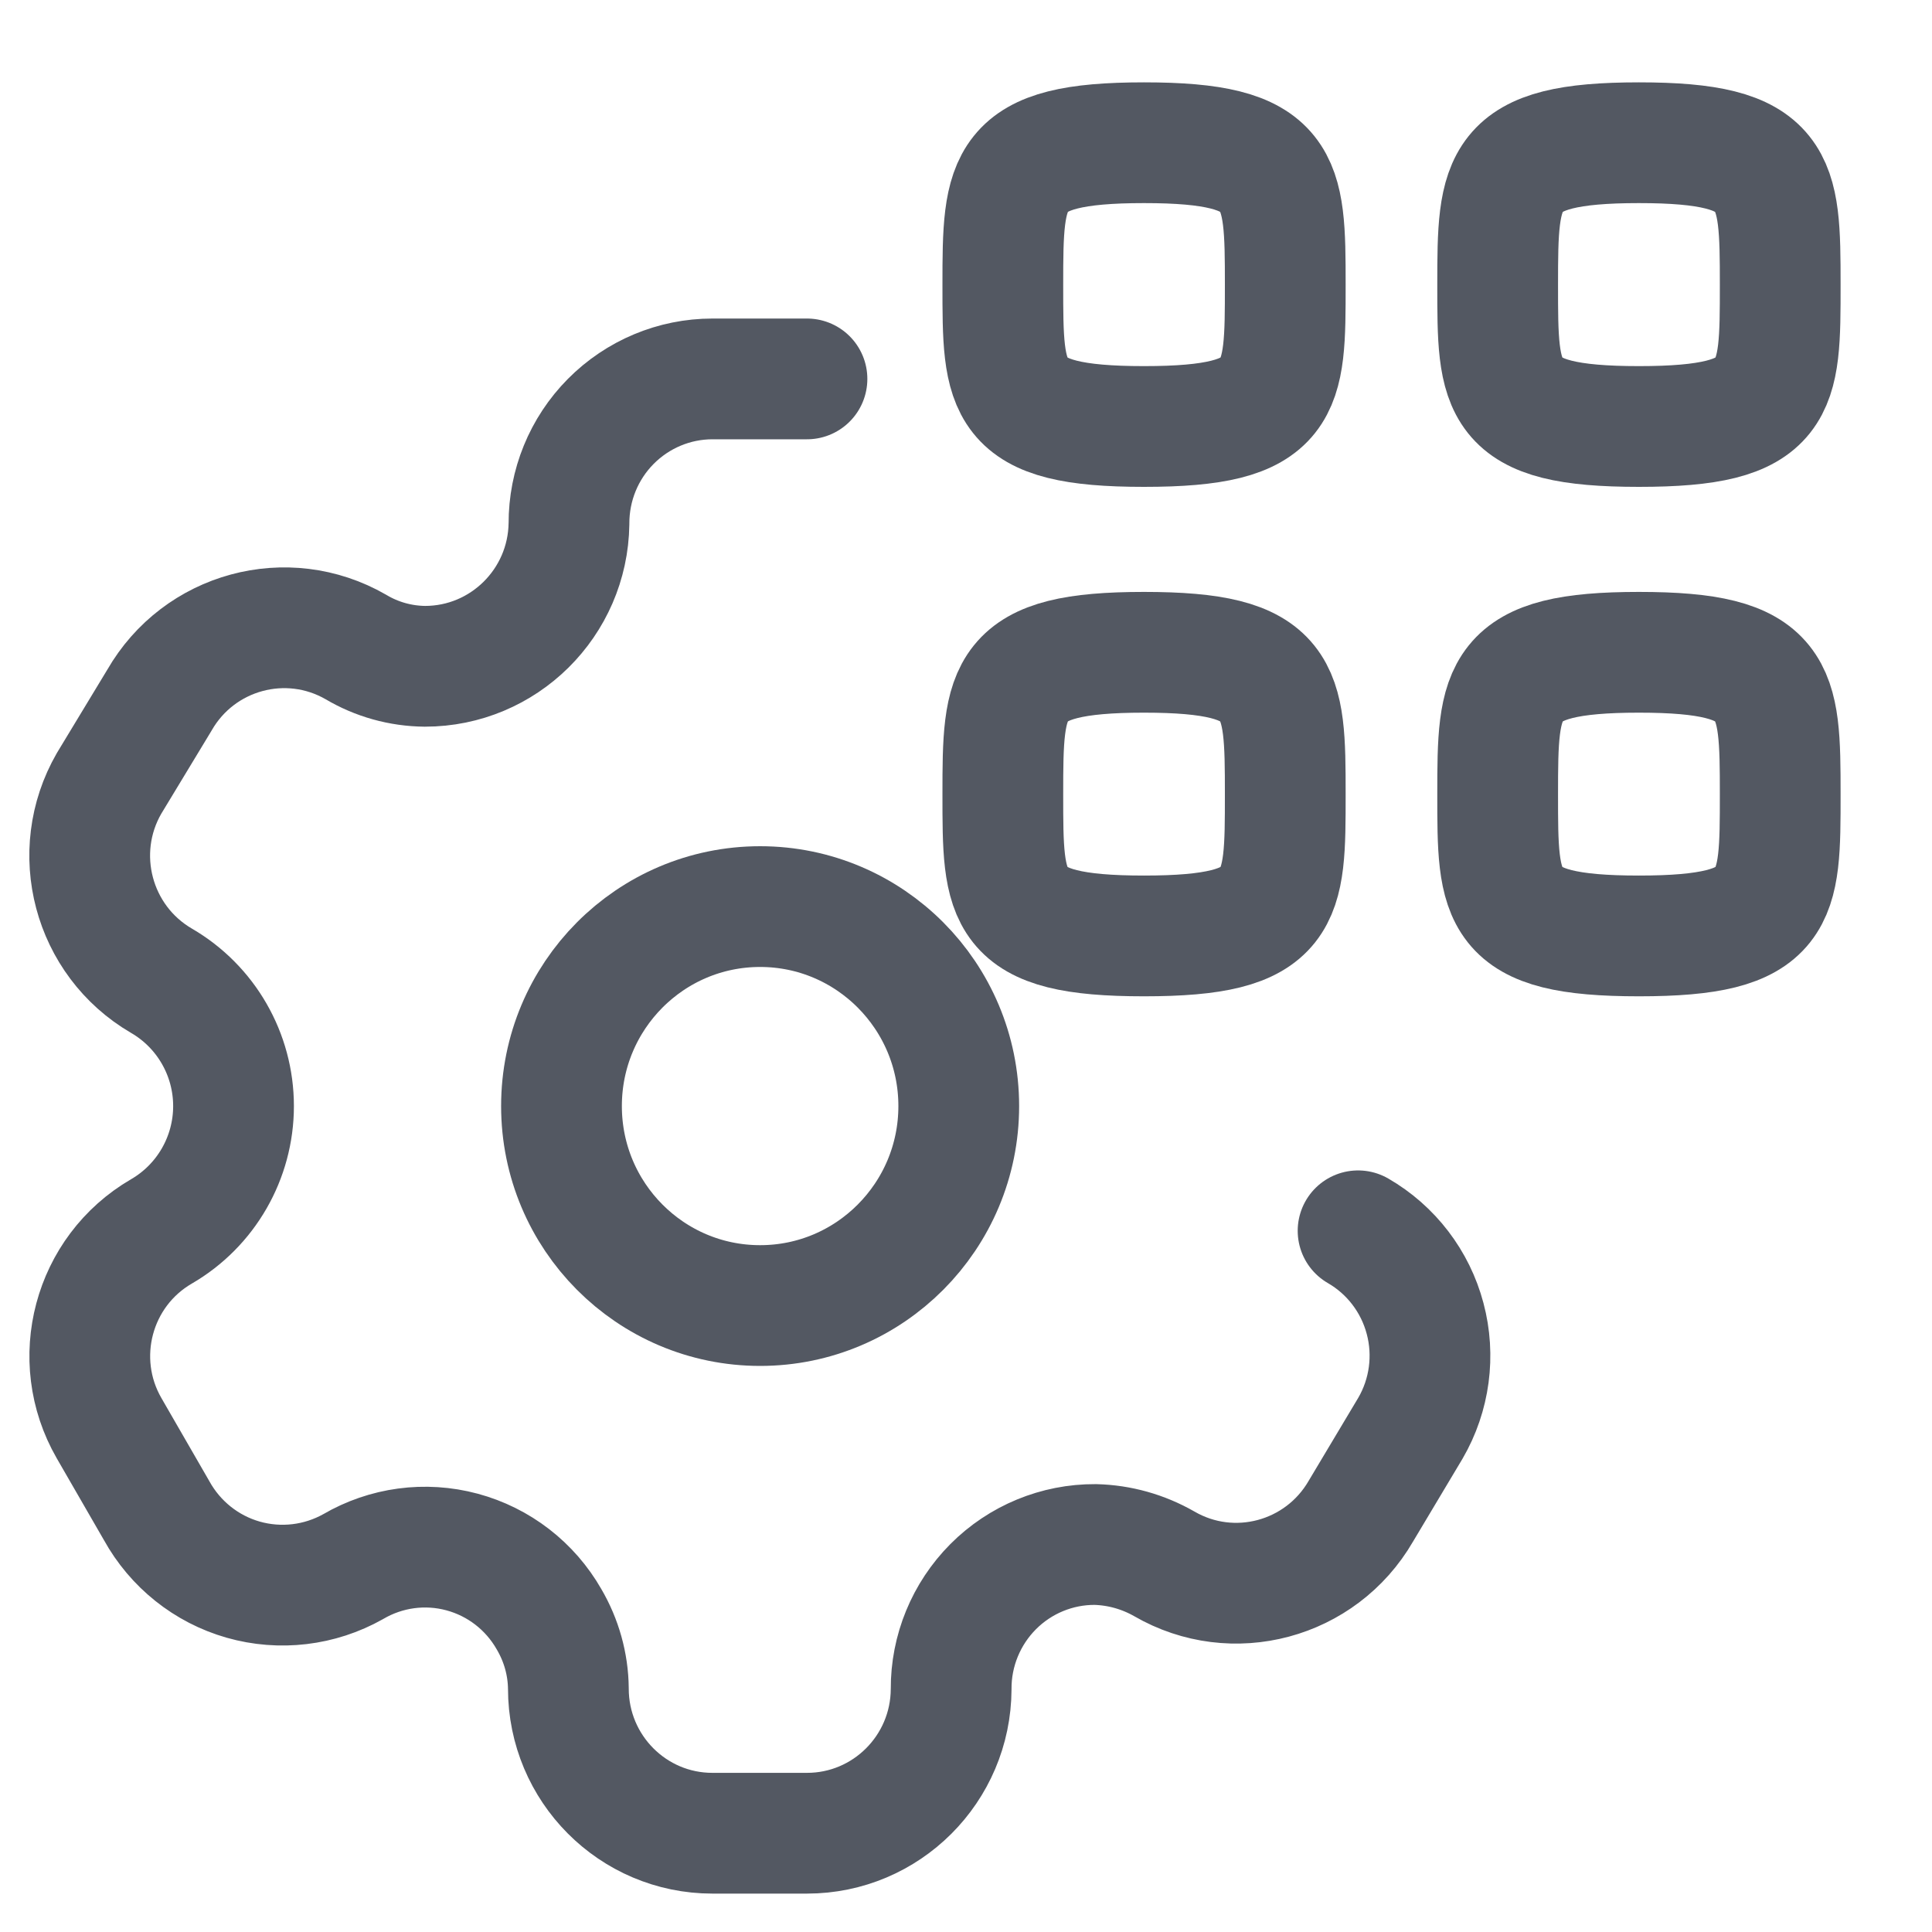 <svg width="16" height="16" viewBox="0 0 16 16" fill="none" xmlns="http://www.w3.org/2000/svg">
<path d="M6.683 3.138H5.9C5.584 3.138 5.281 3.265 5.058 3.49C4.835 3.715 4.711 4.019 4.712 4.337C4.703 4.992 4.171 5.518 3.519 5.518C3.317 5.516 3.12 5.461 2.947 5.358C2.376 5.029 1.648 5.227 1.32 5.799L0.903 6.488C0.574 7.059 0.768 7.79 1.337 8.122C1.706 8.336 1.934 8.732 1.934 9.16C1.934 9.588 1.706 9.984 1.337 10.198C0.769 10.528 0.575 11.257 0.903 11.827L1.297 12.51C1.451 12.789 1.709 12.995 2.014 13.082C2.32 13.169 2.648 13.13 2.925 12.974C3.197 12.815 3.521 12.771 3.826 12.853C4.131 12.935 4.39 13.135 4.547 13.41C4.649 13.584 4.705 13.782 4.707 13.984C4.707 14.646 5.241 15.182 5.9 15.182H6.683C7.34 15.182 7.874 14.649 7.877 13.989C7.875 13.671 8.001 13.365 8.225 13.14C8.449 12.915 8.754 12.789 9.071 12.791C9.271 12.796 9.467 12.851 9.642 12.951C10.211 13.281 10.939 13.086 11.27 12.515L11.681 11.827C11.84 11.553 11.884 11.226 11.802 10.919C11.721 10.613 11.521 10.351 11.247 10.193" stroke="#535862" stroke-linecap="round" stroke-linejoin="round"/>
<path d="M6.295 10.812C7.203 10.812 7.94 10.072 7.94 9.16C7.94 8.248 7.203 7.508 6.295 7.508C5.386 7.508 4.65 8.248 4.65 9.16C4.65 10.072 5.386 10.812 6.295 10.812Z" stroke="#535862" stroke-linecap="round" stroke-linejoin="round"/>
<path fill-rule="evenodd" clip-rule="evenodd" d="M8.305 2.357C8.305 1.476 8.314 1.182 9.474 1.182C10.635 1.182 10.644 1.476 10.644 2.357C10.644 3.238 10.648 3.532 9.474 3.532C8.301 3.532 8.305 3.238 8.305 2.357Z" stroke="#535862" stroke-linecap="round" stroke-linejoin="round"/>
<path fill-rule="evenodd" clip-rule="evenodd" d="M12.403 2.357C12.403 1.476 12.413 1.182 13.573 1.182C14.733 1.182 14.743 1.476 14.743 2.357C14.743 3.238 14.747 3.532 13.573 3.532C12.399 3.532 12.403 3.238 12.403 2.357Z" stroke="#535862" stroke-linecap="round" stroke-linejoin="round"/>
<path fill-rule="evenodd" clip-rule="evenodd" d="M8.305 6.576C8.305 5.695 8.314 5.402 9.474 5.402C10.635 5.402 10.644 5.695 10.644 6.576C10.644 7.457 10.648 7.751 9.474 7.751C8.301 7.751 8.305 7.457 8.305 6.576Z" stroke="#535862" stroke-linecap="round" stroke-linejoin="round"/>
<path fill-rule="evenodd" clip-rule="evenodd" d="M12.403 6.576C12.403 5.695 12.413 5.402 13.573 5.402C14.733 5.402 14.743 5.695 14.743 6.576C14.743 7.457 14.747 7.751 13.573 7.751C12.399 7.751 12.403 7.457 12.403 6.576Z" stroke="#535862" stroke-linecap="round" stroke-linejoin="round"/>
</svg>
